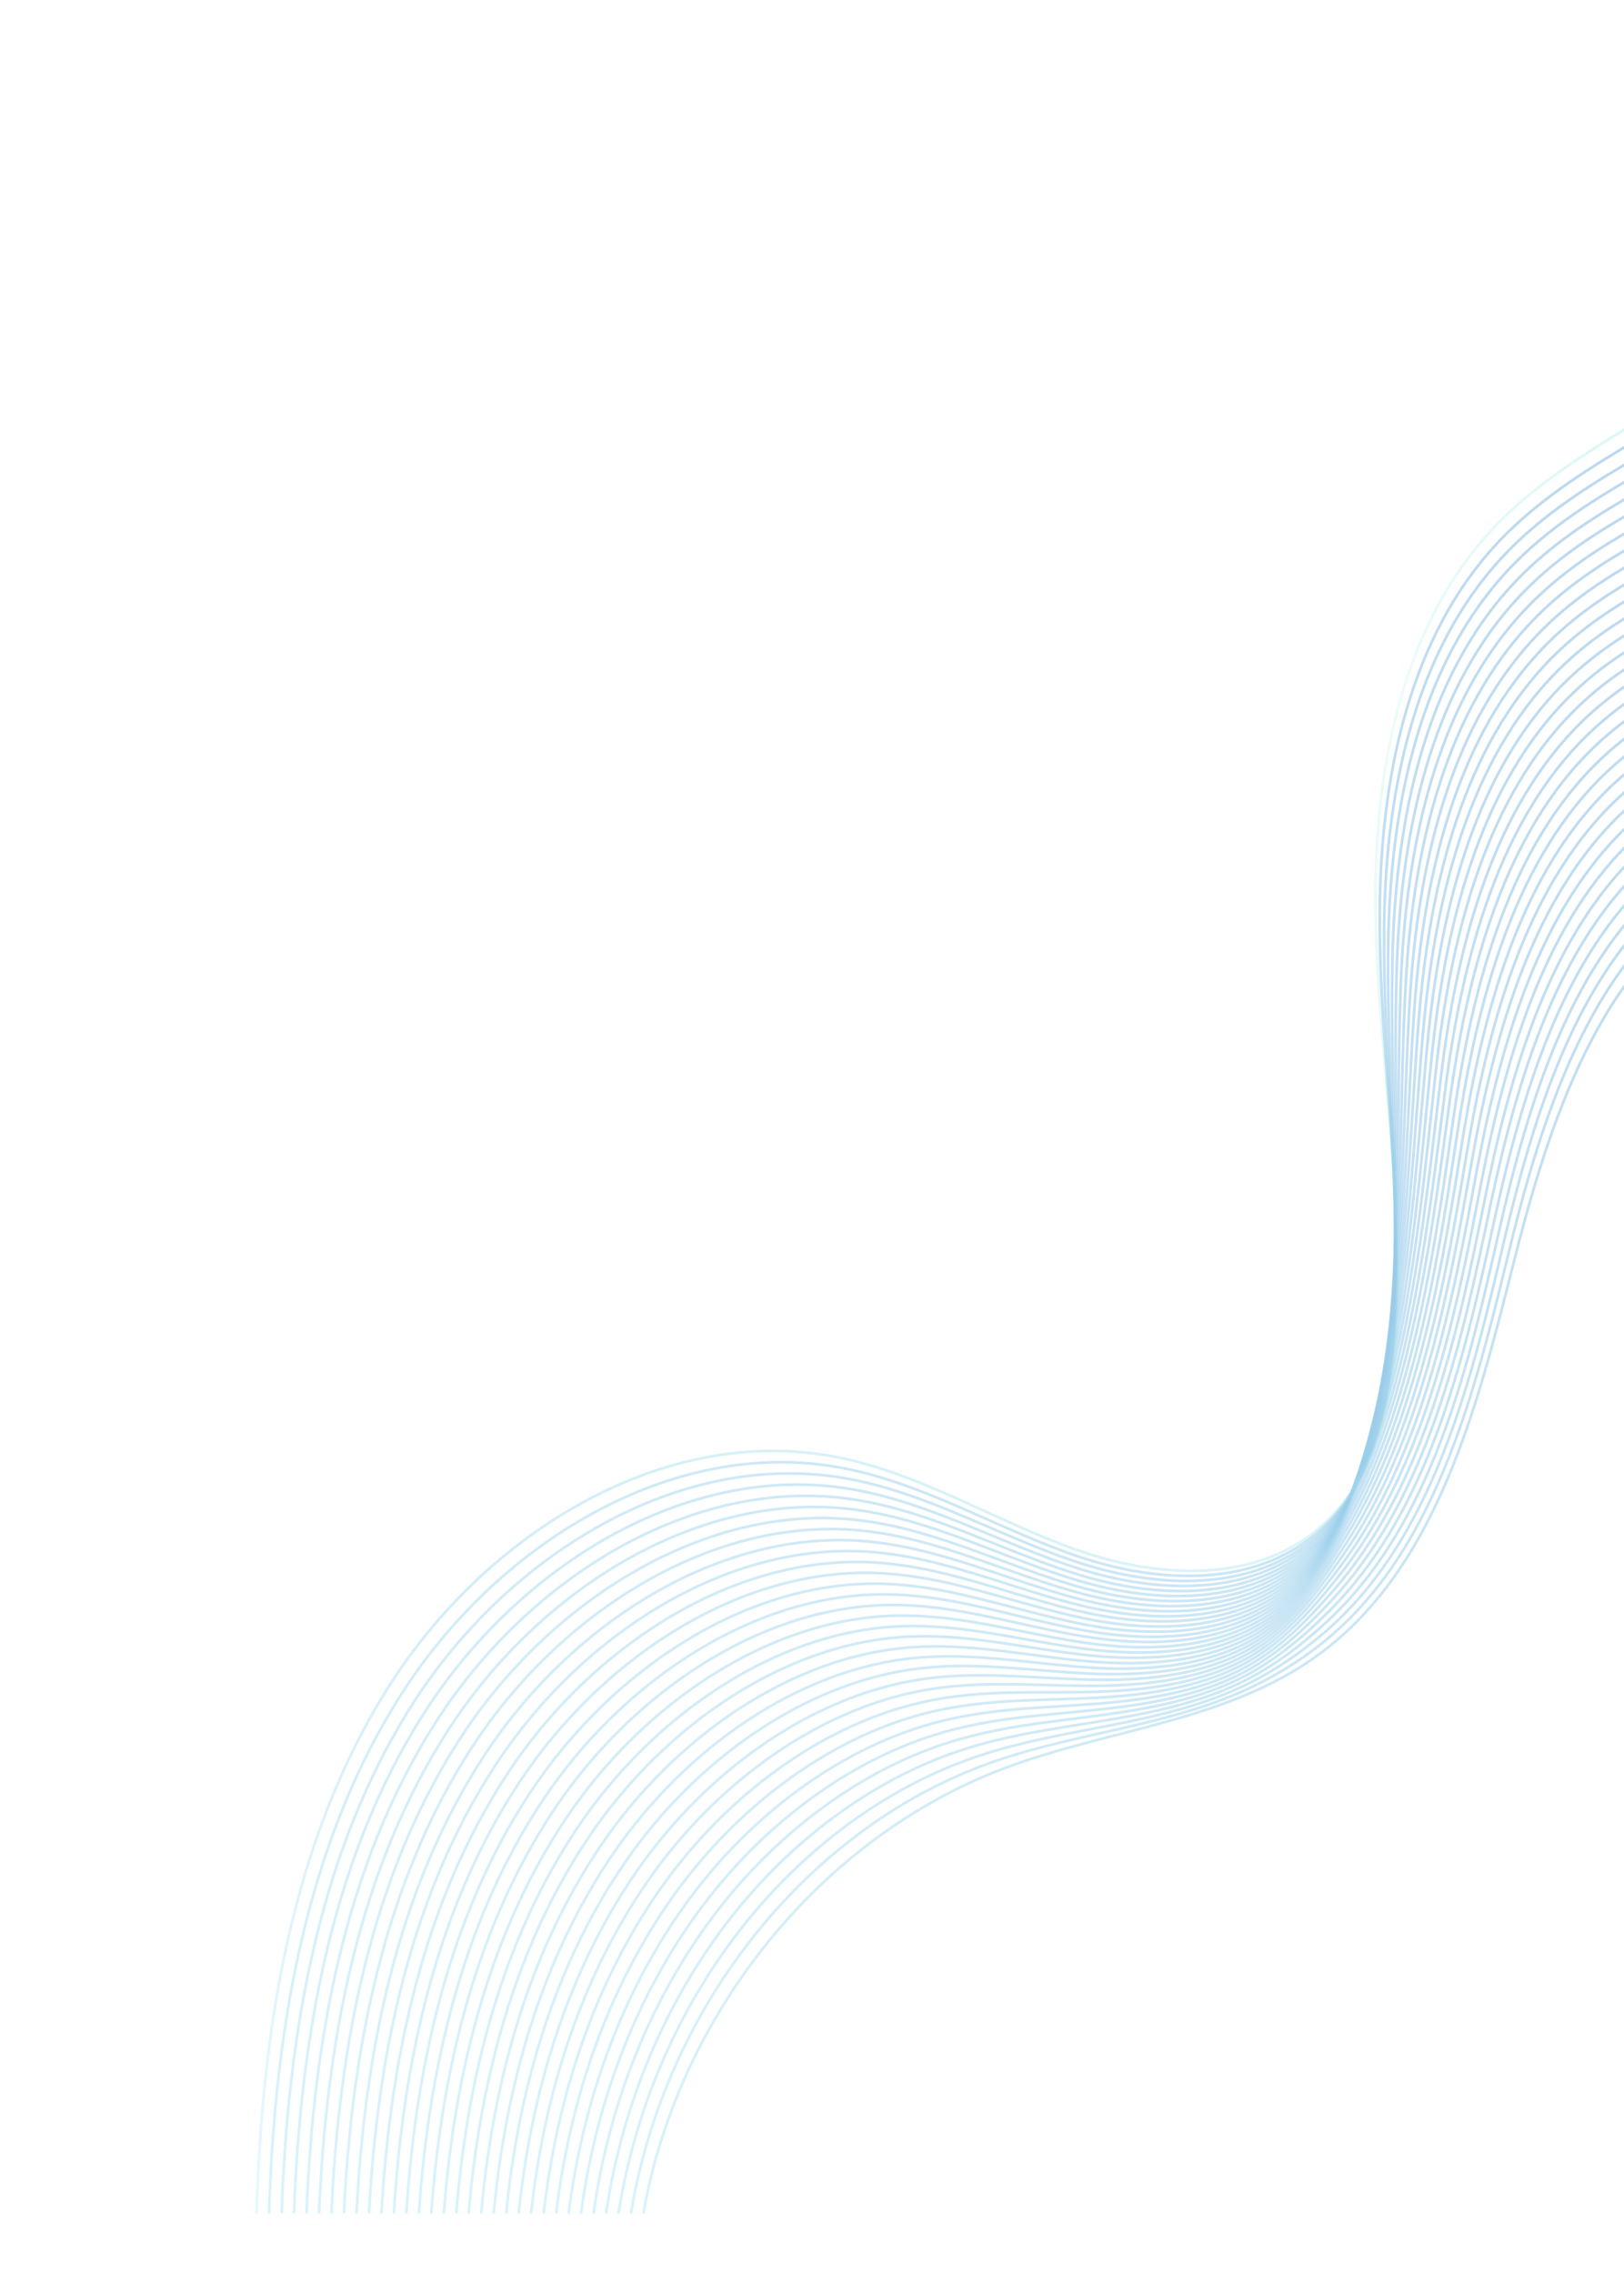 <svg width="516" height="722" viewBox="0 0 516 722" fill="none" xmlns="http://www.w3.org/2000/svg">
<g opacity="0.54">
<path opacity="0.54" d="M673.059 174.747C688.417 190.653 684.034 219.602 669.059 236.309C654.085 253.015 631.919 260.13 610.557 264.757C589.196 269.395 567.01 272.445 547.863 283.508C508.239 306.413 492.124 356.49 480.646 402.179C469.168 447.869 456.309 498.012 419.286 525.322C390.258 546.737 352.715 549.072 319.343 561.575C261.087 583.396 215.485 639.545 204.427 703.105" stroke="url(#paint0_linear_891_1405)" stroke-width="0.867" stroke-miterlimit="10"/>
<path opacity="0.54" d="M669.967 169.516C685.323 185.392 681.11 214.252 666.334 231.087C665.017 232.596 663.629 234.019 662.203 235.386C647.617 249.225 627.642 255.713 608.294 260.144C604.558 261 600.796 261.808 597.034 262.616C579.368 266.403 561.588 270.251 545.872 279.445C540.779 282.431 536.067 285.855 531.71 289.67C502.304 315.382 488.935 358.466 479.252 398.284C478.552 401.18 477.843 404.087 477.126 407.006C466.503 450.224 453.418 495.34 420.103 521.904C410.574 529.501 400.154 535.318 388.796 539.691C375.389 544.861 360.983 547.961 346.875 551.162C337.243 553.35 327.701 555.608 318.423 558.652C314.062 560.083 309.756 561.706 305.517 563.531C278.523 575.138 254.428 594.928 236.216 619.302C217.96 643.735 205.487 672.683 200.462 703.11" stroke="url(#paint1_linear_891_1405)" stroke-width="0.867" stroke-miterlimit="10"/>
<path opacity="0.54" d="M666.885 164.284C682.249 180.139 678.205 208.899 663.628 225.863C662.323 227.38 660.957 228.822 659.542 230.197C645.124 244.159 625.289 250.87 606.03 255.53C602.31 256.427 598.573 257.273 594.826 258.121C577.245 262.097 559.526 266.104 543.88 275.373C538.809 278.377 534.11 281.82 529.765 285.654C500.445 311.492 487.223 354.544 477.847 394.38C477.166 397.273 476.479 400.188 475.791 403.102C465.544 446.317 452.867 490.99 420.887 518.471C411.546 526.504 401.399 533.095 389.846 537.849C376.193 543.47 361.219 546.415 346.722 549.211C336.83 551.121 327.047 553.004 317.503 555.718C313.01 557 308.583 558.473 304.197 560.183C276.285 571.053 251.106 591.341 232.471 616.534C213.792 641.776 201.423 671.769 196.519 703.122" stroke="url(#paint2_linear_891_1405)" stroke-width="0.867" stroke-miterlimit="10"/>
<path opacity="0.54" d="M663.792 159.042C679.152 174.867 675.289 203.537 660.9 220.621C659.616 222.146 658.273 223.605 656.869 224.989C642.61 239.086 622.924 246.017 603.755 250.897C600.059 251.832 596.329 252.73 592.607 253.617C575.111 257.781 557.462 261.947 541.876 271.291C536.827 274.313 532.151 277.774 527.818 281.617C498.593 307.569 485.508 350.591 476.439 390.455C475.78 393.355 475.122 396.265 474.454 399.177C464.583 442.399 452.308 486.661 421.681 515.025C412.519 523.507 402.652 530.85 390.894 535.985C376.996 542.068 361.451 544.848 346.565 547.228C336.404 548.862 326.387 550.357 316.578 552.752C311.963 553.873 307.396 555.209 302.873 556.803C274.042 566.937 247.779 587.713 228.722 613.725C209.62 639.786 197.354 670.813 192.559 703.093" stroke="url(#paint3_linear_891_1405)" stroke-width="0.867" stroke-miterlimit="10"/>
<path opacity="0.54" d="M660.701 153.811C676.058 169.616 672.365 198.187 658.184 215.398C656.913 216.942 655.589 218.398 654.208 219.8C640.118 234.031 620.571 241.173 601.49 246.272C597.811 247.258 594.105 248.185 590.398 249.111C572.986 253.463 555.4 257.8 539.873 267.21C534.848 270.259 530.182 273.73 525.872 277.59C496.731 303.657 483.805 346.656 475.023 386.542C474.383 389.439 473.747 392.357 473.11 395.274C463.613 438.492 451.761 482.416 422.466 511.59C413.495 520.531 403.888 528.628 391.934 534.133C377.781 540.68 361.676 543.292 346.402 545.267C335.98 546.613 325.722 547.743 315.637 549.81C310.9 550.781 306.194 551.979 301.522 553.448C271.771 562.835 244.426 584.119 224.945 610.94C205.42 637.811 193.259 669.882 188.573 703.09" stroke="url(#paint4_linear_891_1405)" stroke-width="0.867" stroke-miterlimit="10"/>
<path opacity="0.54" d="M657.609 148.581C672.973 164.353 669.452 192.846 655.469 210.176C654.219 211.727 652.908 213.202 651.538 214.613C637.616 228.977 618.208 236.331 599.217 241.66C595.554 242.686 591.862 243.652 588.171 244.619C570.844 249.159 553.318 253.656 537.86 263.14C532.858 266.208 528.216 269.707 523.907 273.578C494.853 299.77 482.073 342.727 473.598 382.641C472.98 385.545 472.372 388.448 471.757 391.373C462.634 434.588 451.221 478.222 423.242 508.168C414.444 517.581 405.124 526.406 392.977 532.302C378.578 539.301 361.904 541.758 346.232 543.328C335.54 544.399 325.04 545.153 314.698 546.889C309.831 547.71 305.003 548.758 300.184 550.112C269.514 558.764 241.084 580.535 221.181 608.175C201.243 635.863 189.175 668.971 184.6 703.106" stroke="url(#paint5_linear_891_1405)" stroke-width="0.867" stroke-miterlimit="10"/>
<path opacity="0.54" d="M654.527 143.348C669.889 159.101 666.547 187.493 652.753 204.953C651.524 206.511 650.226 208.006 648.877 209.424C635.113 223.912 615.856 231.498 596.962 237.034C593.314 238.1 589.649 239.115 585.973 240.122C568.729 244.84 551.276 249.506 535.878 259.066C530.9 262.162 526.269 265.67 521.982 269.559C493.013 295.866 480.382 338.802 472.213 378.733C471.615 381.634 471.028 384.545 470.443 387.465C461.695 430.677 450.727 474.074 424.058 504.729C415.444 514.622 406.4 524.179 394.047 530.446C379.403 537.907 362.159 540.199 346.097 541.352C335.145 542.145 324.404 542.524 313.795 543.931C308.806 544.591 303.838 545.502 298.872 546.741C267.283 554.656 237.77 576.925 217.443 605.374C197.081 633.871 185.118 668.024 180.652 703.087" stroke="url(#paint6_linear_891_1405)" stroke-width="0.867" stroke-miterlimit="10"/>
<path opacity="0.54" d="M651.434 138.107C666.802 153.828 663.622 182.132 650.035 199.709C648.817 201.276 647.54 202.778 646.204 204.216C632.609 218.837 613.49 226.634 594.687 232.401C591.064 233.505 587.404 234.562 583.753 235.607C566.584 240.515 549.203 245.35 533.874 254.974C528.918 258.088 524.299 261.615 520.035 265.522C491.15 291.944 478.667 334.848 470.806 374.808C470.239 377.715 469.672 380.622 469.106 383.54C460.733 426.748 450.248 469.956 424.852 501.283C416.425 511.677 407.654 521.933 395.098 528.593C380.208 536.516 362.394 538.642 345.944 539.39C334.723 539.907 323.749 539.908 312.865 540.987C307.743 541.498 302.655 542.258 297.542 543.382C265.033 550.55 234.436 573.318 213.686 602.586C192.902 631.903 181.042 667.09 176.696 703.079" stroke="url(#paint7_linear_891_1405)" stroke-width="0.867" stroke-miterlimit="10"/>
<path opacity="0.54" d="M648.342 132.876C663.707 148.566 660.707 176.78 647.309 194.487C646.114 196.072 644.848 197.584 643.533 199.028C630.098 213.784 611.139 221.801 592.414 227.789C588.807 228.943 585.173 230.039 581.537 231.124C564.453 236.22 547.132 241.216 531.873 250.914C526.929 254.047 522.344 257.59 518.08 261.507C489.292 288.054 476.946 330.928 469.391 370.905C468.844 373.809 468.299 376.724 467.764 379.647C459.775 422.85 449.777 465.899 425.639 497.858C417.4 508.764 408.893 519.722 396.15 526.75C381.014 535.125 362.631 537.096 345.793 537.438C334.312 537.677 323.095 537.292 311.944 538.042C306.701 538.402 301.471 539.014 296.222 540.022C262.793 546.454 231.123 569.718 209.939 599.797C188.732 629.922 176.977 666.165 172.74 703.071" stroke="url(#paint8_linear_891_1405)" stroke-width="0.867" stroke-miterlimit="10"/>
<path opacity="0.54" d="M645.25 127.646C660.623 143.314 657.783 171.43 644.594 189.264C643.41 190.858 642.166 192.387 640.872 193.839C627.605 208.718 608.785 216.957 590.149 223.164C586.558 224.359 582.939 225.494 579.318 226.62C562.319 231.904 545.069 237.058 529.87 246.832C524.95 249.993 520.375 253.546 516.135 257.481C487.431 284.142 475.233 326.984 467.976 366.991C467.449 369.892 466.934 372.813 466.42 375.733C458.805 418.933 449.33 461.871 426.425 494.413C418.384 505.839 410.139 517.488 397.192 524.898C381.811 533.736 362.858 535.551 345.621 535.478C333.868 535.431 322.421 534.679 310.993 535.101C305.628 535.3 300.259 535.775 294.862 536.668C260.513 542.352 227.759 566.115 206.153 597.013C184.521 627.948 172.861 665.237 168.744 703.07" stroke="url(#paint9_linear_891_1405)" stroke-width="0.867" stroke-miterlimit="10"/>
<path opacity="0.54" d="M642.168 122.413C657.537 138.051 654.878 166.077 641.887 184.029C640.724 185.631 639.502 187.167 638.21 188.64C625.102 203.654 606.432 212.113 587.885 218.54C584.319 219.773 580.715 220.949 577.11 222.114C560.194 227.577 543.007 232.912 527.877 242.749C522.979 245.928 518.427 249.499 514.199 253.453C485.58 280.229 473.529 323.04 466.58 363.074C466.074 365.983 465.58 368.901 465.095 371.817C457.855 415.012 448.928 457.877 427.231 490.975C419.391 502.932 411.405 515.251 398.253 523.043C382.627 532.343 363.104 533.993 345.477 533.503C333.455 533.18 321.775 532.051 310.082 532.143C304.585 532.193 299.094 532.518 293.55 533.296C258.283 538.244 224.444 562.504 202.416 594.222C180.362 625.976 168.805 664.3 164.798 703.061" stroke="url(#paint10_linear_891_1405)" stroke-width="0.867" stroke-miterlimit="10"/>
<path opacity="0.54" d="M639.075 117.172C654.451 132.788 651.963 160.725 639.16 178.797C638.019 180.416 636.809 181.962 635.539 183.442C622.599 198.589 604.068 207.26 585.619 213.905C582.068 215.178 578.481 216.404 574.901 217.608C558.07 223.259 540.944 228.754 525.874 238.668C521 241.875 516.459 245.454 512.243 249.428C483.711 276.33 471.817 319.107 465.165 359.16C464.679 362.066 464.215 364.99 463.752 367.913C456.887 411.106 448.541 453.914 428.018 487.54C420.39 500.037 412.653 513.028 399.307 521.2C383.434 530.952 363.342 532.447 345.326 531.551C333.045 530.95 321.123 529.445 309.163 529.208C303.544 529.097 297.913 529.284 292.222 529.947C256.035 534.158 221.113 558.917 198.661 591.444C176.183 624.007 164.731 663.376 160.833 703.065" stroke="url(#paint11_linear_891_1405)" stroke-width="0.867" stroke-miterlimit="10"/>
<path opacity="0.54" d="M635.983 111.941C651.356 127.527 649.039 155.374 636.444 173.574C635.315 175.202 634.127 176.765 632.869 178.265C620.099 193.545 601.708 202.439 583.348 209.303C579.814 210.627 576.25 211.881 572.685 213.125C555.939 218.964 538.884 224.618 523.873 234.607C519.022 237.832 514.495 241.441 510.3 245.423C481.853 272.439 470.107 315.184 463.762 355.266C463.297 358.179 462.854 361.1 462.42 364.019C455.931 407.218 448.2 449.995 428.818 484.124C421.403 497.171 413.903 510.815 400.362 519.367C384.244 529.582 363.582 530.911 345.168 529.611C332.616 528.734 320.451 526.843 308.226 526.286C302.475 526.026 296.713 526.064 290.885 526.61C253.778 530.074 217.772 555.331 194.897 588.678C171.997 622.06 160.647 662.465 156.869 703.08" stroke="url(#paint12_linear_891_1405)" stroke-width="0.867" stroke-miterlimit="10"/>
<path opacity="0.54" d="M632.891 106.711C648.272 122.275 646.124 150.022 633.718 168.352C632.611 169.988 631.434 171.56 630.199 173.077C617.586 188.482 599.345 197.596 581.074 204.68C577.555 206.044 574.018 207.347 570.467 208.62C553.805 214.648 536.812 220.473 521.871 230.526C517.042 233.769 512.537 237.396 508.355 241.396C480.002 268.526 468.395 311.252 462.357 351.35C461.922 354.259 461.5 357.187 461.086 360.103C454.972 403.299 447.878 446.064 429.604 480.678C422.424 494.283 415.151 508.581 401.404 517.516C385.041 528.193 363.808 529.356 345.005 527.639C332.192 526.474 319.786 524.218 307.294 523.331C301.423 522.92 295.53 522.809 289.555 523.241C251.528 525.968 214.438 551.722 191.139 585.878C167.815 620.07 156.57 661.52 152.902 703.063" stroke="url(#paint13_linear_891_1405)" stroke-width="0.867" stroke-miterlimit="10"/>
<path opacity="0.54" d="M629.809 101.478C645.186 117.012 643.219 144.669 631.011 163.117C629.925 164.76 628.76 166.351 627.547 167.876C615.103 183.414 597.002 192.751 578.819 200.054C575.325 201.456 571.794 202.801 568.259 204.125C551.671 210.332 534.75 216.326 519.879 226.454C515.074 229.725 510.58 233.36 506.409 237.37C478.142 264.615 466.682 307.308 460.942 347.437C460.528 350.353 460.126 353.278 459.742 356.189C454.003 399.381 447.571 442.161 430.392 477.243C423.447 491.416 416.398 506.347 402.457 515.662C385.847 526.792 364.055 527.798 344.854 525.676C331.771 524.235 319.133 521.601 306.365 520.387C300.361 519.816 294.339 519.576 288.215 519.883C249.27 521.873 211.094 548.115 187.373 583.091C163.626 618.103 152.484 660.588 148.926 703.058" stroke="url(#paint14_linear_891_1405)" stroke-width="0.867" stroke-miterlimit="10"/>
<path opacity="0.54" d="M626.717 96.248C642.102 111.76 640.295 139.319 628.296 157.894C627.222 159.556 626.078 161.155 624.876 162.688C612.592 178.361 594.639 187.908 576.556 195.44C573.078 196.882 569.571 198.266 566.052 199.63C549.549 206.025 532.699 212.178 517.888 222.381C513.105 225.67 508.634 229.324 504.475 233.353C476.294 260.723 464.982 303.384 459.548 343.53C459.154 346.443 458.782 349.364 458.421 352.293C453.056 395.481 447.328 438.291 431.201 473.814C424.513 488.553 417.669 504.131 403.523 513.828C386.668 525.42 364.306 526.261 344.715 523.733C331.373 522.014 318.493 519.004 305.458 517.46C299.333 516.738 293.18 516.35 286.909 516.541C247.043 517.784 207.784 544.535 183.639 580.32C159.468 616.141 148.431 659.671 144.983 703.07" stroke="url(#paint15_linear_891_1405)" stroke-width="0.867" stroke-miterlimit="10"/>
<path opacity="0.54" d="M623.623 91.007C639.005 106.488 637.38 133.966 625.569 152.662C624.516 154.331 623.394 155.937 622.204 157.49C610.089 173.296 592.275 183.055 574.281 190.806C570.819 192.299 567.328 193.723 563.834 195.125C547.415 201.709 530.627 208.033 515.885 218.3C511.126 221.617 506.666 225.279 502.53 229.326C474.434 256.811 463.269 299.441 458.143 339.614C457.771 342.535 457.418 345.452 457.087 348.377C452.097 391.562 447.083 434.4 431.999 470.377C425.578 485.689 418.917 501.897 404.576 511.975C387.476 524.029 364.543 524.704 344.555 521.772C330.943 519.777 317.829 516.379 304.529 514.515C298.281 513.632 291.988 513.106 285.58 513.181C244.794 513.687 204.45 540.926 179.882 577.531C155.289 614.171 144.355 658.737 141.017 703.064" stroke="url(#paint16_linear_891_1405)" stroke-width="0.867" stroke-miterlimit="10"/>
<path opacity="0.54" d="M620.541 85.774C635.92 101.235 634.475 128.613 622.861 147.427C621.82 149.105 620.72 150.728 619.542 152.29C607.595 168.219 589.921 178.211 572.017 186.182C568.57 187.715 565.104 189.177 561.625 190.619C545.291 197.392 528.565 203.876 513.882 214.218C509.146 217.553 504.698 221.235 500.575 225.302C472.563 252.901 461.547 295.499 456.729 335.7C456.376 338.618 456.044 341.543 455.743 344.463C451.128 387.644 446.871 430.525 432.787 466.931C426.643 482.826 420.165 499.663 405.628 510.111C388.281 522.618 364.78 523.137 344.401 519.788C330.529 517.515 317.174 513.741 303.597 511.55C297.218 510.517 290.794 509.842 284.239 509.802C242.532 509.56 201.105 537.308 176.113 574.722C151.096 612.172 140.267 657.783 137.048 703.037" stroke="url(#paint17_linear_891_1405)" stroke-width="0.867" stroke-miterlimit="10"/>
<path opacity="0.54" d="M617.448 80.544C632.834 95.972 631.55 123.262 620.136 142.205C619.117 143.901 618.029 145.533 616.871 147.102C605.083 163.166 587.559 173.368 569.743 181.559C566.321 183.131 562.862 184.645 559.407 186.115C543.158 193.076 526.502 199.719 511.879 210.137C507.166 213.49 502.742 217.2 498.63 221.275C470.715 248.999 459.836 291.566 455.324 331.785C454.992 334.71 454.691 337.63 454.409 340.547C450.17 383.724 446.679 426.647 433.585 463.494C427.731 479.97 421.424 497.428 406.684 508.268C389.092 521.237 365.02 521.601 344.252 517.836C330.109 515.276 316.513 511.137 302.679 508.614C296.179 507.431 289.623 506.606 282.921 506.451C240.285 505.474 197.782 533.708 172.369 571.952C146.928 610.212 136.204 656.869 133.095 703.05" stroke="url(#paint18_linear_891_1405)" stroke-width="0.867" stroke-miterlimit="10"/>
<path opacity="0.54" d="M614.356 75.313C629.74 90.722 628.636 117.91 617.42 136.981C616.422 138.685 615.345 140.326 614.211 141.913C602.592 158.11 585.207 168.535 567.48 176.945C564.074 178.557 560.64 180.109 557.191 181.632C541.026 188.771 524.433 195.594 509.881 206.087C505.191 209.468 500.779 213.187 496.687 217.27C468.857 245.108 458.136 287.642 453.912 327.891C453.611 330.812 453.32 333.741 453.06 336.665C449.195 379.839 446.501 422.798 434.367 460.08C428.811 477.135 422.667 495.226 407.721 506.438C389.883 519.87 365.242 520.068 344.085 515.897C329.672 513.061 315.844 508.544 301.742 505.681C295.109 504.338 288.424 503.374 281.574 503.104C238.019 501.39 194.432 530.122 168.595 569.176C142.73 608.255 132.099 655.949 129.111 703.057" stroke="url(#paint19_linear_891_1405)" stroke-width="0.867" stroke-miterlimit="10"/>
<path opacity="0.54" d="M611.263 70.072C626.652 85.448 625.719 112.548 614.703 131.747C613.716 133.46 612.662 135.119 611.539 136.715C600.077 153.036 582.843 163.681 565.216 172.32C561.826 173.982 558.406 175.565 554.983 177.126C538.902 184.453 522.371 191.437 507.888 202.004C503.221 205.403 498.831 209.14 494.752 213.242C467.007 241.195 456.435 283.707 452.518 323.974C452.237 326.902 451.977 329.826 451.736 332.748C448.257 375.916 446.369 418.91 435.175 456.63C429.937 474.263 423.925 492.98 408.795 504.581C390.711 518.466 365.5 518.509 343.944 513.922C329.271 510.808 315.2 505.915 300.822 502.723C294.068 501.23 287.241 500.119 280.255 499.732C235.778 497.27 191.107 526.5 164.847 566.374C138.558 606.263 128.033 655.013 125.153 703.039" stroke="url(#paint20_linear_891_1405)" stroke-width="0.867" stroke-miterlimit="10"/>
<path opacity="0.54" d="M608.18 64.84C623.568 80.196 622.806 107.206 611.985 126.514C611.02 128.233 609.979 129.912 608.877 131.515C597.585 147.969 580.49 158.837 562.951 167.686C559.576 169.388 556.182 171.019 552.775 172.62C536.769 180.137 520.318 187.279 505.896 197.922C501.252 201.348 496.873 205.094 492.807 209.216C465.148 237.295 454.722 279.764 451.113 320.058C450.853 322.983 450.614 325.915 450.403 328.832C447.299 372.007 446.248 415.031 435.974 453.192C431.066 471.41 425.186 490.755 409.85 502.728C391.52 517.075 365.739 516.952 343.794 511.959C328.851 508.569 314.547 503.288 299.904 499.777C293.028 498.132 286.07 496.872 278.936 496.37C233.54 493.171 187.794 522.898 161.1 563.583C134.389 604.292 123.968 654.077 121.198 703.032" stroke="url(#paint21_linear_891_1405)" stroke-width="0.867" stroke-miterlimit="10"/>
<path opacity="0.54" d="M605.088 59.609C620.482 74.933 619.891 101.854 609.27 121.29C608.317 123.029 607.296 124.705 606.206 126.327C595.083 142.915 578.127 153.995 560.678 163.073C557.329 164.814 553.94 166.486 550.558 168.126C534.637 175.832 518.247 183.134 503.895 193.851C499.274 197.295 494.907 201.061 490.864 205.2C463.29 233.394 453.013 275.841 449.71 316.153C449.471 319.085 449.262 322.012 449.071 324.927C446.343 368.097 446.158 411.147 436.774 449.755C432.204 468.546 426.446 488.519 410.906 500.885C392.322 515.697 365.979 515.406 343.646 510.006C328.442 506.328 313.897 500.681 298.977 496.842C291.968 495.038 284.881 493.638 277.6 493.022C231.284 489.085 184.452 519.3 157.335 560.805C130.2 602.324 119.883 653.155 117.233 703.036" stroke="url(#paint22_linear_891_1405)" stroke-width="0.867" stroke-miterlimit="10"/>
<path opacity="0.54" d="M601.996 54.378C617.387 69.682 616.976 96.502 606.544 116.068C605.613 117.815 604.614 119.508 603.535 121.139C592.572 137.861 575.766 149.162 558.404 158.45C555.07 160.231 551.708 161.952 548.34 163.622C532.502 171.506 516.176 178.989 501.892 189.77C497.295 193.242 492.95 197.015 488.919 201.174C461.44 229.481 451.301 271.897 448.306 312.237C448.087 315.166 447.899 318.101 447.739 321.021C445.386 364.187 446.066 407.253 437.575 446.327C433.365 465.7 427.699 486.306 411.973 499.04C393.142 514.304 366.23 513.859 343.498 508.054C328.024 504.099 313.247 498.074 298.06 493.906C290.93 491.951 283.713 490.412 276.283 489.67C229.046 484.986 181.131 515.71 153.59 558.024C126.042 600.361 115.819 652.229 113.279 703.039" stroke="url(#paint23_linear_891_1405)" stroke-width="0.867" stroke-miterlimit="10"/>
<path opacity="0.54" d="M598.902 49.137C614.3 64.409 614.05 91.141 603.825 110.824C602.915 112.577 601.929 114.29 600.872 115.929C590.076 132.774 573.41 144.297 556.149 153.813C552.83 155.634 549.483 157.396 546.131 159.116C530.379 167.188 514.123 174.83 499.89 185.688C495.315 189.179 490.982 192.971 486.964 197.149C459.572 225.581 449.579 267.955 446.892 308.322C446.694 311.259 446.536 314.189 446.396 317.106C444.418 360.269 445.993 403.345 438.354 442.882C434.502 462.825 428.939 484.073 413.008 497.19C393.932 512.916 366.449 512.305 343.327 506.083C327.594 501.851 312.574 495.45 297.121 490.951C289.859 488.836 282.511 487.159 274.934 486.302C226.778 480.88 177.777 512.092 149.813 555.227C121.841 598.373 111.722 651.287 109.292 703.025" stroke="url(#paint24_linear_891_1405)" stroke-width="0.867" stroke-miterlimit="10"/>
<path opacity="0.54" d="M595.819 43.905C611.215 59.156 611.145 85.787 601.11 105.6C600.212 107.373 599.245 109.083 598.202 110.751C587.566 127.731 571.05 139.475 553.878 149.211C550.586 151.081 547.253 152.872 543.916 154.633C528.248 162.893 512.054 170.695 497.891 181.628C493.338 185.136 489.029 188.957 485.021 193.133C457.713 221.68 447.869 264.032 445.48 304.418C445.302 307.352 445.163 310.279 445.055 313.202C443.452 356.361 445.931 399.436 439.146 439.455C435.673 459.977 430.191 481.85 414.055 495.348C394.734 511.538 366.68 510.76 343.17 504.132C327.166 499.623 311.903 492.836 296.185 488.018C288.801 485.752 281.312 483.927 273.598 482.953C224.521 476.783 174.436 508.504 146.04 552.46C117.643 596.417 107.629 650.376 105.309 703.043" stroke="url(#paint25_linear_891_1405)" stroke-width="0.867" stroke-miterlimit="10"/>
<path opacity="0.54" d="M592.727 38.675C608.129 53.894 608.221 80.446 598.394 100.377C597.518 102.157 596.564 103.886 595.542 105.561C585.075 122.675 568.698 134.631 551.614 144.587C548.337 146.497 545.021 148.338 541.708 150.127C526.125 158.576 509.993 166.549 495.898 177.545C491.37 181.082 487.072 184.911 483.086 189.106C455.864 217.767 446.168 260.087 444.086 300.501C443.939 303.44 443.821 306.364 443.733 309.295C442.505 352.449 445.897 395.511 439.957 436.016C436.862 457.104 431.464 479.623 415.133 493.502C395.564 510.144 366.941 509.211 343.042 502.177C326.779 497.39 311.274 490.226 295.288 485.078C287.783 482.661 280.163 480.687 272.302 479.598C222.304 472.691 171.135 504.91 142.315 549.676C113.495 594.452 103.585 649.448 101.374 703.043" stroke="url(#paint26_linear_891_1405)" stroke-width="0.867" stroke-miterlimit="10"/>
<path opacity="0.54" d="M589.634 33.444C605.034 48.643 605.306 75.094 595.678 95.153C594.813 96.942 593.882 98.689 592.881 100.372C582.572 117.61 566.345 129.787 549.351 139.972C546.09 141.923 542.799 143.803 539.502 145.642C524.004 154.28 507.943 162.411 493.909 173.483C489.403 177.038 485.118 180.886 481.144 185.1C454.007 213.877 444.47 256.173 442.685 296.605C442.558 299.542 442.461 302.474 442.404 305.399C441.55 348.55 445.873 391.585 440.76 432.598C438.063 454.251 432.718 477.409 416.192 491.669C396.378 508.774 367.185 507.686 342.885 500.225C326.35 495.152 310.614 487.621 294.362 482.143C286.725 479.566 278.974 477.453 270.966 476.249C220.049 468.604 167.793 501.312 138.55 546.898C109.307 592.484 99.5 648.525 97.4 703.049" stroke="url(#paint27_linear_891_1405)" stroke-width="0.867" stroke-miterlimit="10"/>
<path opacity="0.54" d="M586.54 28.203C601.947 43.369 602.39 69.731 592.949 89.91C592.106 91.707 591.185 93.462 590.197 95.165C580.058 112.536 563.97 124.935 547.065 135.33C543.818 137.32 540.544 139.251 537.271 141.118C521.847 149.936 505.858 158.236 491.894 169.383C487.412 172.965 483.148 176.821 479.187 181.055C452.146 209.955 442.745 252.21 441.269 292.67C441.163 295.614 441.095 298.541 441.058 301.463C440.58 344.61 445.842 387.606 441.547 429.13C439.249 451.348 433.966 475.154 417.235 489.796C397.176 507.364 367.413 506.11 342.724 498.243C325.919 492.893 309.951 484.984 293.422 479.178C285.663 476.45 277.772 474.189 269.626 472.869C217.788 464.476 164.449 497.692 134.781 544.088C105.115 590.494 95.412 647.571 93.432 703.022" stroke="url(#paint28_linear_891_1405)" stroke-width="0.867" stroke-miterlimit="10"/>
<path opacity="0.54" d="M583.458 22.971C598.862 38.117 599.475 64.379 590.243 84.685C589.422 86.5 588.513 88.264 587.547 89.974C577.576 107.478 561.628 120.089 544.822 130.713C541.602 132.752 538.342 134.713 535.076 136.632C519.737 145.638 503.81 154.109 489.915 165.319C485.455 168.92 481.203 172.795 477.265 177.046C450.309 206.061 441.057 248.295 439.887 288.772C439.802 291.712 439.756 294.647 439.748 297.565C439.645 340.708 445.856 383.653 442.371 425.71C440.489 448.478 435.25 472.936 418.325 487.959C398.019 505.979 367.686 504.57 342.608 496.296C325.544 490.668 309.333 482.383 292.536 476.236C284.646 473.36 276.633 470.947 268.34 469.512C215.582 460.382 161.156 494.086 131.066 541.302C100.975 588.518 91.377 646.641 89.507 703.02" stroke="url(#paint29_linear_891_1405)" stroke-width="0.867" stroke-miterlimit="10"/>
<path opacity="0.54" d="M580.365 17.74C595.766 32.856 596.56 59.027 587.518 79.463C586.708 81.286 585.831 83.067 584.866 84.787C575.055 102.426 559.257 115.258 542.539 126.091C539.334 128.171 536.089 130.171 532.848 132.129C517.594 141.323 501.738 149.954 487.903 161.24C483.455 164.859 479.236 168.751 475.299 173.013C448.429 202.143 439.325 244.344 438.453 284.85C438.388 287.798 438.372 290.728 438.386 293.653C438.66 336.802 445.816 379.676 443.142 422.265C441.676 445.585 436.482 470.705 419.352 486.11C398.801 504.593 367.897 503.018 342.431 494.338C325.096 488.433 308.652 479.76 291.579 473.295C283.566 470.257 275.413 467.707 266.974 466.157C213.295 456.289 157.785 490.491 127.27 538.517C96.757 586.553 87.252 645.714 85.502 703.02" stroke="url(#paint30_linear_891_1405)" stroke-width="0.867" stroke-miterlimit="10"/>
<path opacity="0.54" d="M577.272 12.51C594.054 28.949 593.701 58.418 582.205 79.597C570.708 100.766 550.683 115.243 530.641 127.633C510.6 140.024 489.472 151.405 473.356 168.997C444.633 200.378 436.407 246.612 437.065 289.746C437.714 332.891 445.835 375.689 443.953 418.825C442.915 442.694 437.744 468.469 420.419 484.255C399.622 503.201 368.147 501.459 342.281 492.364C316.415 483.269 292.523 468.011 265.655 462.784C211.055 452.167 154.46 486.868 123.523 535.714C92.585 584.56 83.185 644.767 81.545 703.002" stroke="url(#paint31_linear_891_1405)" stroke-width="0.867" stroke-miterlimit="10"/>
</g>
<defs>
<linearGradient id="paint0_linear_891_1405" x1="220.138" y1="717.321" x2="688.848" y2="188.136" gradientUnits="userSpaceOnUse">
<stop stop-color="#7ED4EF"/>
<stop offset="0.229" stop-color="#66BFE6"/>
<stop offset="0.711" stop-color="#298BD0"/>
<stop offset="1" stop-color="#0169C2"/>
</linearGradient>
<linearGradient id="paint1_linear_891_1405" x1="214.684" y1="716.004" x2="686.383" y2="183.454" gradientUnits="userSpaceOnUse">
<stop stop-color="#7ED4EF"/>
<stop offset="0.229" stop-color="#66BFE6"/>
<stop offset="0.711" stop-color="#298BD0"/>
<stop offset="1" stop-color="#0169C2"/>
</linearGradient>
<linearGradient id="paint2_linear_891_1405" x1="209.232" y1="714.689" x2="683.918" y2="178.774" gradientUnits="userSpaceOnUse">
<stop stop-color="#7ED4EF"/>
<stop offset="0.229" stop-color="#66BFE6"/>
<stop offset="0.711" stop-color="#298BD0"/>
<stop offset="1" stop-color="#0169C2"/>
</linearGradient>
<linearGradient id="paint3_linear_891_1405" x1="204.249" y1="713.787" x2="681.921" y2="174.508" gradientUnits="userSpaceOnUse">
<stop stop-color="#7ED4EF"/>
<stop offset="0.229" stop-color="#66BFE6"/>
<stop offset="0.711" stop-color="#298BD0"/>
<stop offset="1" stop-color="#0169C2"/>
</linearGradient>
<linearGradient id="paint4_linear_891_1405" x1="200.067" y1="713.595" x2="680.726" y2="170.952" gradientUnits="userSpaceOnUse">
<stop stop-color="#7ED4EF"/>
<stop offset="0.229" stop-color="#66BFE6"/>
<stop offset="0.711" stop-color="#298BD0"/>
<stop offset="1" stop-color="#0169C2"/>
</linearGradient>
<linearGradient id="paint5_linear_891_1405" x1="195.933" y1="713.446" x2="679.577" y2="167.438" gradientUnits="userSpaceOnUse">
<stop stop-color="#7ED4EF"/>
<stop offset="0.229" stop-color="#66BFE6"/>
<stop offset="0.711" stop-color="#298BD0"/>
<stop offset="1" stop-color="#0169C2"/>
</linearGradient>
<linearGradient id="paint6_linear_891_1405" x1="191.85" y1="713.341" x2="678.48" y2="163.969" gradientUnits="userSpaceOnUse">
<stop stop-color="#7ED4EF"/>
<stop offset="0.229" stop-color="#66BFE6"/>
<stop offset="0.711" stop-color="#298BD0"/>
<stop offset="1" stop-color="#0169C2"/>
</linearGradient>
<linearGradient id="paint7_linear_891_1405" x1="187.821" y1="713.284" x2="677.437" y2="160.548" gradientUnits="userSpaceOnUse">
<stop stop-color="#7ED4EF"/>
<stop offset="0.229" stop-color="#66BFE6"/>
<stop offset="0.711" stop-color="#298BD0"/>
<stop offset="1" stop-color="#0169C2"/>
</linearGradient>
<linearGradient id="paint8_linear_891_1405" x1="183.911" y1="713.332" x2="676.512" y2="157.232" gradientUnits="userSpaceOnUse">
<stop stop-color="#7ED4EF"/>
<stop offset="0.229" stop-color="#66BFE6"/>
<stop offset="0.711" stop-color="#298BD0"/>
<stop offset="1" stop-color="#0169C2"/>
</linearGradient>
<linearGradient id="paint9_linear_891_1405" x1="180.097" y1="713.465" x2="675.683" y2="154" gradientUnits="userSpaceOnUse">
<stop stop-color="#7ED4EF"/>
<stop offset="0.229" stop-color="#66BFE6"/>
<stop offset="0.711" stop-color="#298BD0"/>
<stop offset="1" stop-color="#0169C2"/>
</linearGradient>
<linearGradient id="paint10_linear_891_1405" x1="176.341" y1="713.649" x2="674.912" y2="150.821" gradientUnits="userSpaceOnUse">
<stop stop-color="#7ED4EF"/>
<stop offset="0.229" stop-color="#66BFE6"/>
<stop offset="0.711" stop-color="#298BD0"/>
<stop offset="1" stop-color="#0169C2"/>
</linearGradient>
<linearGradient id="paint11_linear_891_1405" x1="172.626" y1="713.87" x2="674.182" y2="147.677" gradientUnits="userSpaceOnUse">
<stop stop-color="#7ED4EF"/>
<stop offset="0.229" stop-color="#66BFE6"/>
<stop offset="0.711" stop-color="#298BD0"/>
<stop offset="1" stop-color="#0169C2"/>
</linearGradient>
<linearGradient id="paint12_linear_891_1405" x1="168.941" y1="714.116" x2="673.48" y2="144.559" gradientUnits="userSpaceOnUse">
<stop stop-color="#7ED4EF"/>
<stop offset="0.229" stop-color="#66BFE6"/>
<stop offset="0.711" stop-color="#298BD0"/>
<stop offset="1" stop-color="#0169C2"/>
</linearGradient>
<linearGradient id="paint13_linear_891_1405" x1="165.277" y1="714.382" x2="672.801" y2="141.461" gradientUnits="userSpaceOnUse">
<stop stop-color="#7ED4EF"/>
<stop offset="0.229" stop-color="#66BFE6"/>
<stop offset="0.711" stop-color="#298BD0"/>
<stop offset="1" stop-color="#0169C2"/>
</linearGradient>
<linearGradient id="paint14_linear_891_1405" x1="161.631" y1="714.662" x2="672.138" y2="138.378" gradientUnits="userSpaceOnUse">
<stop stop-color="#7ED4EF"/>
<stop offset="0.229" stop-color="#66BFE6"/>
<stop offset="0.711" stop-color="#298BD0"/>
<stop offset="1" stop-color="#0169C2"/>
</linearGradient>
<linearGradient id="paint15_linear_891_1405" x1="157.998" y1="714.955" x2="671.489" y2="135.307" gradientUnits="userSpaceOnUse">
<stop stop-color="#7ED4EF"/>
<stop offset="0.229" stop-color="#66BFE6"/>
<stop offset="0.711" stop-color="#298BD0"/>
<stop offset="1" stop-color="#0169C2"/>
</linearGradient>
<linearGradient id="paint16_linear_891_1405" x1="154.376" y1="715.257" x2="670.851" y2="132.244" gradientUnits="userSpaceOnUse">
<stop stop-color="#7ED4EF"/>
<stop offset="0.229" stop-color="#66BFE6"/>
<stop offset="0.711" stop-color="#298BD0"/>
<stop offset="1" stop-color="#0169C2"/>
</linearGradient>
<linearGradient id="paint17_linear_891_1405" x1="150.762" y1="715.566" x2="670.22" y2="129.19" gradientUnits="userSpaceOnUse">
<stop stop-color="#7ED4EF"/>
<stop offset="0.229" stop-color="#66BFE6"/>
<stop offset="0.711" stop-color="#298BD0"/>
<stop offset="1" stop-color="#0169C2"/>
</linearGradient>
<linearGradient id="paint18_linear_891_1405" x1="147.156" y1="715.882" x2="669.597" y2="126.142" gradientUnits="userSpaceOnUse">
<stop stop-color="#7ED4EF"/>
<stop offset="0.229" stop-color="#66BFE6"/>
<stop offset="0.711" stop-color="#298BD0"/>
<stop offset="1" stop-color="#0169C2"/>
</linearGradient>
<linearGradient id="paint19_linear_891_1405" x1="143.556" y1="716.203" x2="668.98" y2="123.099" gradientUnits="userSpaceOnUse">
<stop stop-color="#7ED4EF"/>
<stop offset="0.229" stop-color="#66BFE6"/>
<stop offset="0.711" stop-color="#298BD0"/>
<stop offset="1" stop-color="#0169C2"/>
</linearGradient>
<linearGradient id="paint20_linear_891_1405" x1="139.961" y1="716.528" x2="668.368" y2="120.06" gradientUnits="userSpaceOnUse">
<stop stop-color="#7ED4EF"/>
<stop offset="0.229" stop-color="#66BFE6"/>
<stop offset="0.711" stop-color="#298BD0"/>
<stop offset="1" stop-color="#0169C2"/>
</linearGradient>
<linearGradient id="paint21_linear_891_1405" x1="136.37" y1="716.858" x2="667.76" y2="117.026" gradientUnits="userSpaceOnUse">
<stop stop-color="#7ED4EF"/>
<stop offset="0.229" stop-color="#66BFE6"/>
<stop offset="0.711" stop-color="#298BD0"/>
<stop offset="1" stop-color="#0169C2"/>
</linearGradient>
<linearGradient id="paint22_linear_891_1405" x1="132.783" y1="717.19" x2="667.155" y2="113.994" gradientUnits="userSpaceOnUse">
<stop stop-color="#7ED4EF"/>
<stop offset="0.229" stop-color="#66BFE6"/>
<stop offset="0.711" stop-color="#298BD0"/>
<stop offset="1" stop-color="#0169C2"/>
</linearGradient>
<linearGradient id="paint23_linear_891_1405" x1="129.199" y1="717.525" x2="666.554" y2="110.965" gradientUnits="userSpaceOnUse">
<stop stop-color="#7ED4EF"/>
<stop offset="0.229" stop-color="#66BFE6"/>
<stop offset="0.711" stop-color="#298BD0"/>
<stop offset="1" stop-color="#0169C2"/>
</linearGradient>
<linearGradient id="paint24_linear_891_1405" x1="125.618" y1="717.862" x2="665.955" y2="107.938" gradientUnits="userSpaceOnUse">
<stop stop-color="#7ED4EF"/>
<stop offset="0.229" stop-color="#66BFE6"/>
<stop offset="0.711" stop-color="#298BD0"/>
<stop offset="1" stop-color="#0169C2"/>
</linearGradient>
<linearGradient id="paint25_linear_891_1405" x1="122.039" y1="718.202" x2="665.358" y2="104.914" gradientUnits="userSpaceOnUse">
<stop stop-color="#7ED4EF"/>
<stop offset="0.229" stop-color="#66BFE6"/>
<stop offset="0.711" stop-color="#298BD0"/>
<stop offset="1" stop-color="#0169C2"/>
</linearGradient>
<linearGradient id="paint26_linear_891_1405" x1="118.463" y1="718.544" x2="664.764" y2="101.892" gradientUnits="userSpaceOnUse">
<stop stop-color="#7ED4EF"/>
<stop offset="0.229" stop-color="#66BFE6"/>
<stop offset="0.711" stop-color="#298BD0"/>
<stop offset="1" stop-color="#0169C2"/>
</linearGradient>
<linearGradient id="paint27_linear_891_1405" x1="114.888" y1="718.887" x2="664.171" y2="98.871" gradientUnits="userSpaceOnUse">
<stop stop-color="#7ED4EF"/>
<stop offset="0.229" stop-color="#66BFE6"/>
<stop offset="0.711" stop-color="#298BD0"/>
<stop offset="1" stop-color="#0169C2"/>
</linearGradient>
<linearGradient id="paint28_linear_891_1405" x1="111.315" y1="719.231" x2="663.58" y2="95.851" gradientUnits="userSpaceOnUse">
<stop stop-color="#7ED4EF"/>
<stop offset="0.229" stop-color="#66BFE6"/>
<stop offset="0.711" stop-color="#298BD0"/>
<stop offset="1" stop-color="#0169C2"/>
</linearGradient>
<linearGradient id="paint29_linear_891_1405" x1="107.744" y1="719.578" x2="662.99" y2="92.833" gradientUnits="userSpaceOnUse">
<stop stop-color="#7ED4EF"/>
<stop offset="0.229" stop-color="#66BFE6"/>
<stop offset="0.711" stop-color="#298BD0"/>
<stop offset="1" stop-color="#0169C2"/>
</linearGradient>
<linearGradient id="paint30_linear_891_1405" x1="104.175" y1="719.924" x2="662.402" y2="89.816" gradientUnits="userSpaceOnUse">
<stop stop-color="#7ED4EF"/>
<stop offset="0.229" stop-color="#66BFE6"/>
<stop offset="0.711" stop-color="#298BD0"/>
<stop offset="1" stop-color="#0169C2"/>
</linearGradient>
<linearGradient id="paint31_linear_891_1405" x1="100.606" y1="720.273" x2="661.814" y2="86.8" gradientUnits="userSpaceOnUse">
<stop stop-color="#7ED4EF" stop-opacity="0.63"/>
<stop offset="0.229" stop-color="#66BFE6"/>
<stop offset="0.711" stop-color="#38D8CC" stop-opacity="0.31"/>
<stop offset="1" stop-color="#38D8CC"/>
</linearGradient>
</defs>
</svg>
